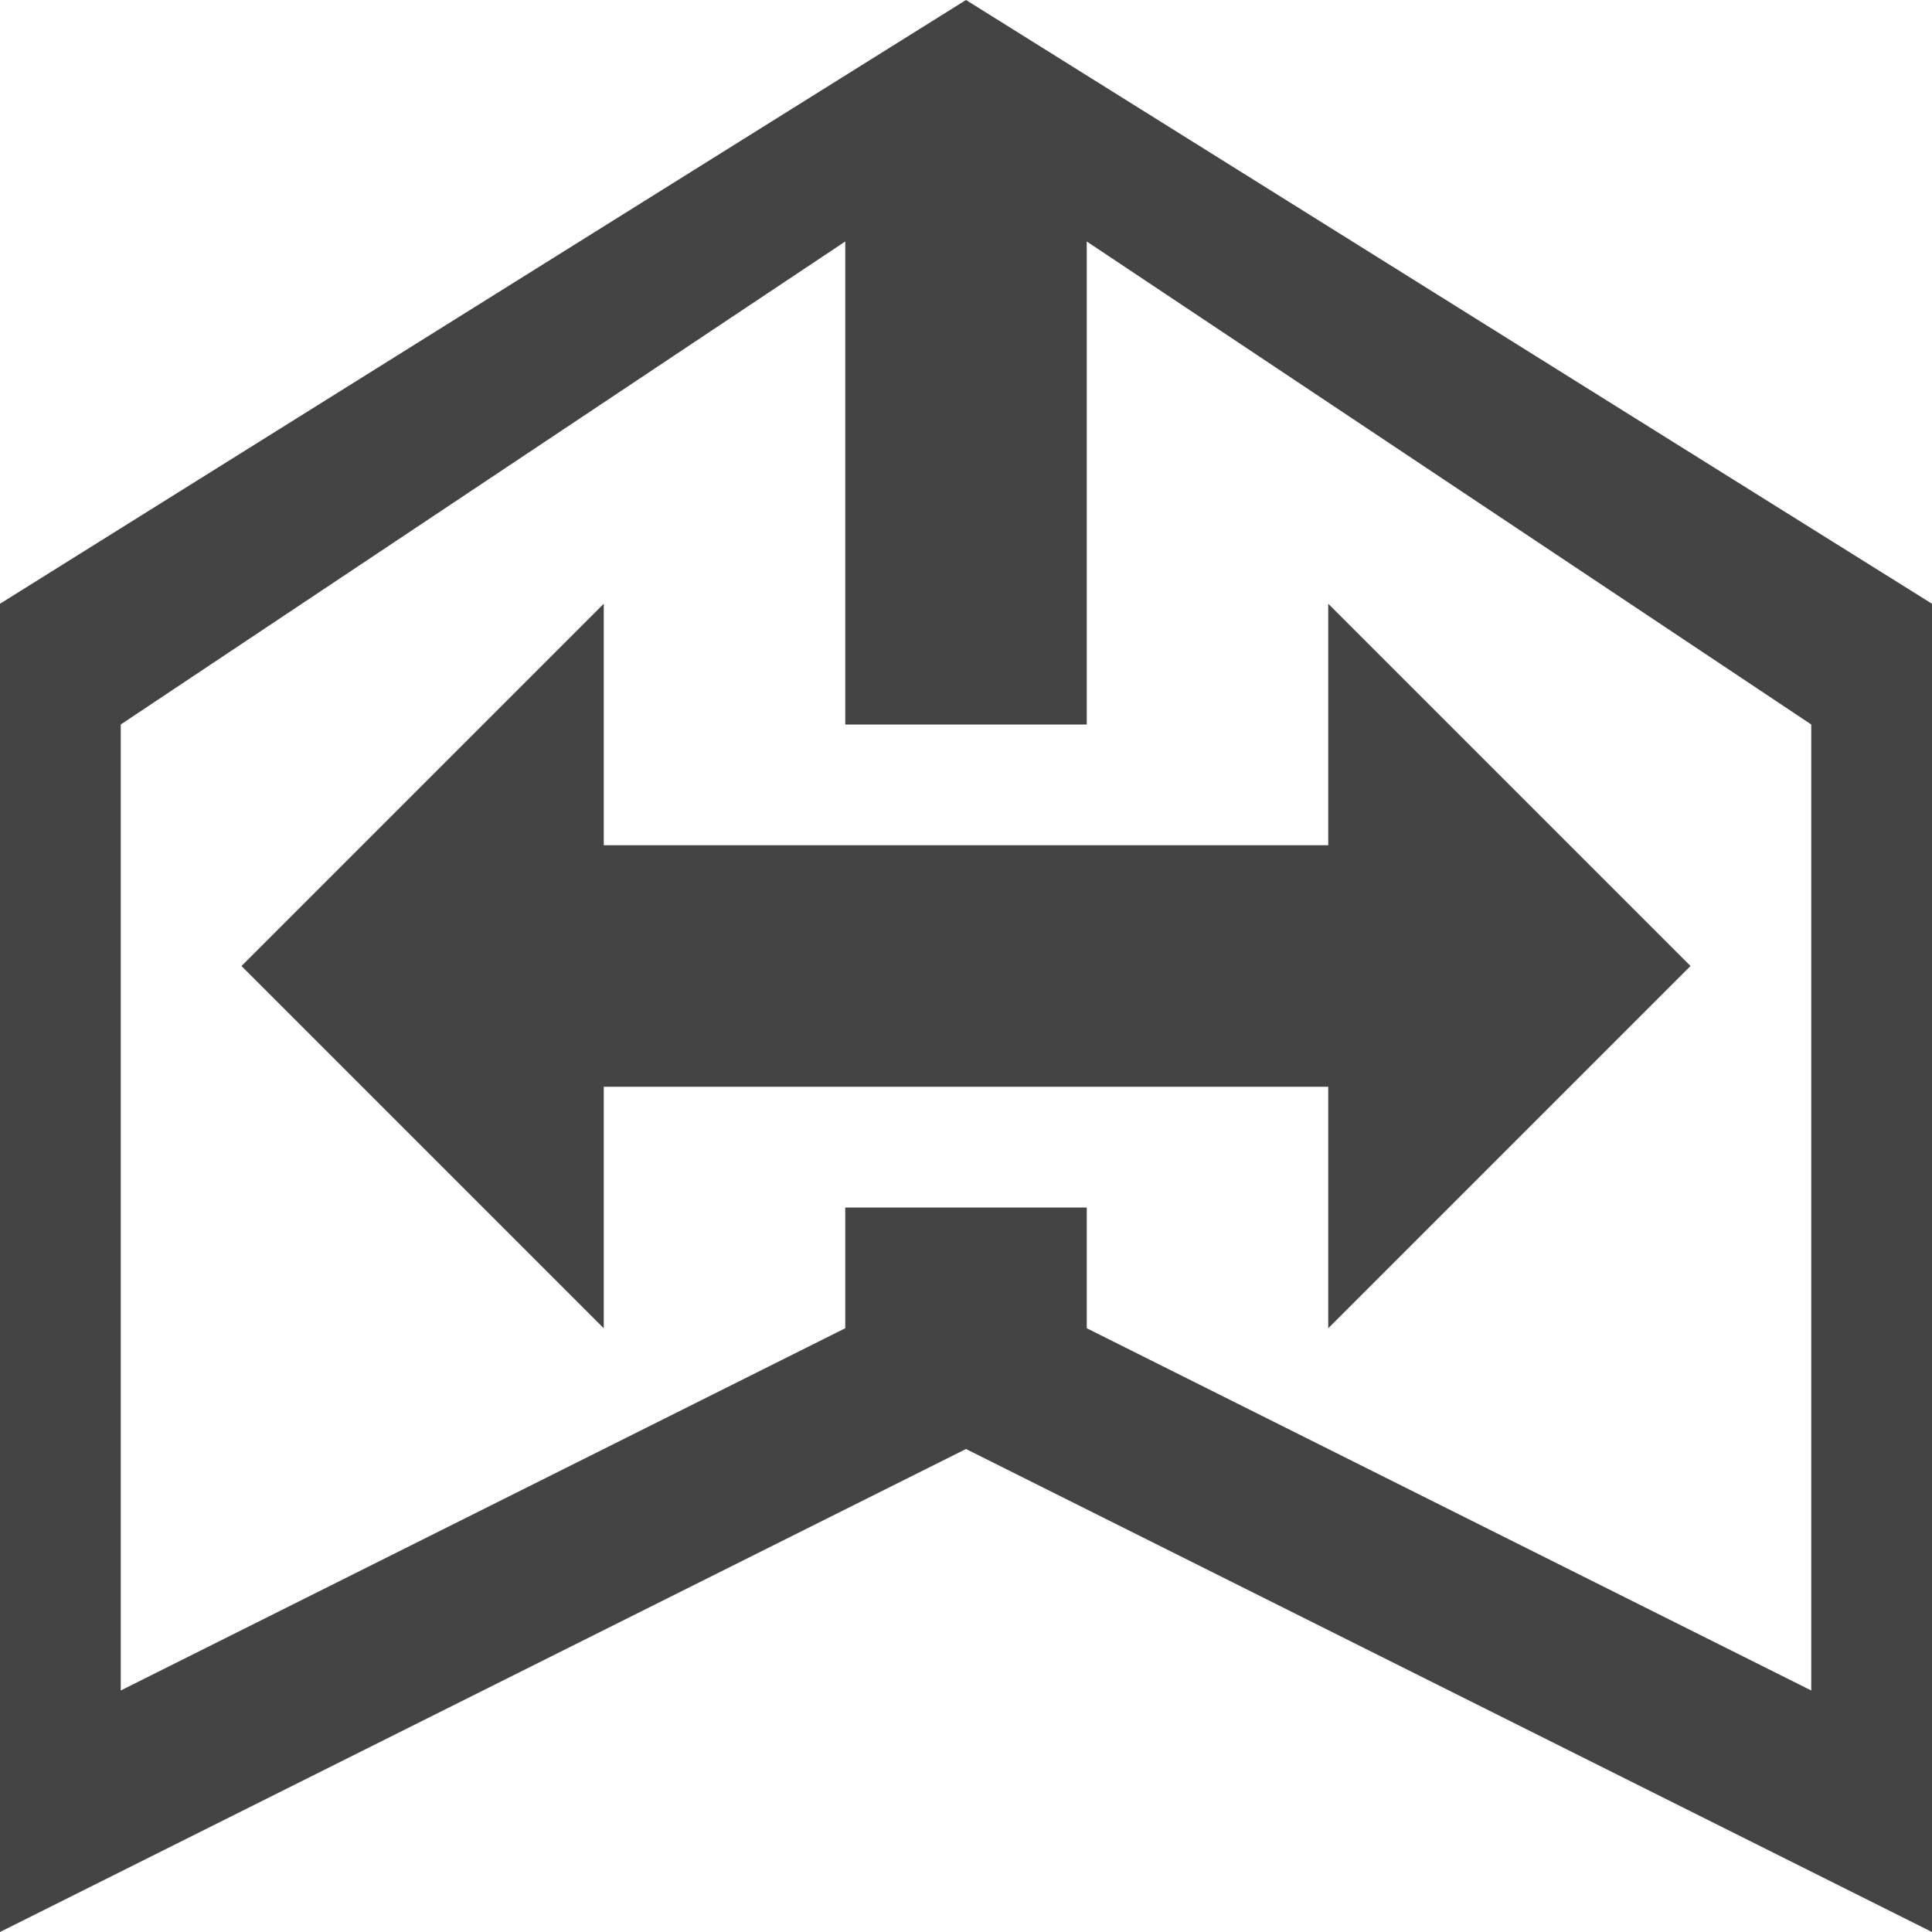 <?xml version="1.0"?><svg xmlns="http://www.w3.org/2000/svg" width="40" height="40" viewBox="0 0 40 40"><path fill="#444" d="m12.5 12.5l-7.5 7.5 7.5 7.5v-5h15v5l7.5-7.5-7.5-7.5v5h-15v-5z m7.5-12.5l-20 12.5v27.5l20-10 20 10v-27.5l-20-12.5z m17.5 35l-15-7.5v-2.5h-5v2.5l-15 7.5v-20l15-10v10h5v-10l15 10v20z"></path></svg>